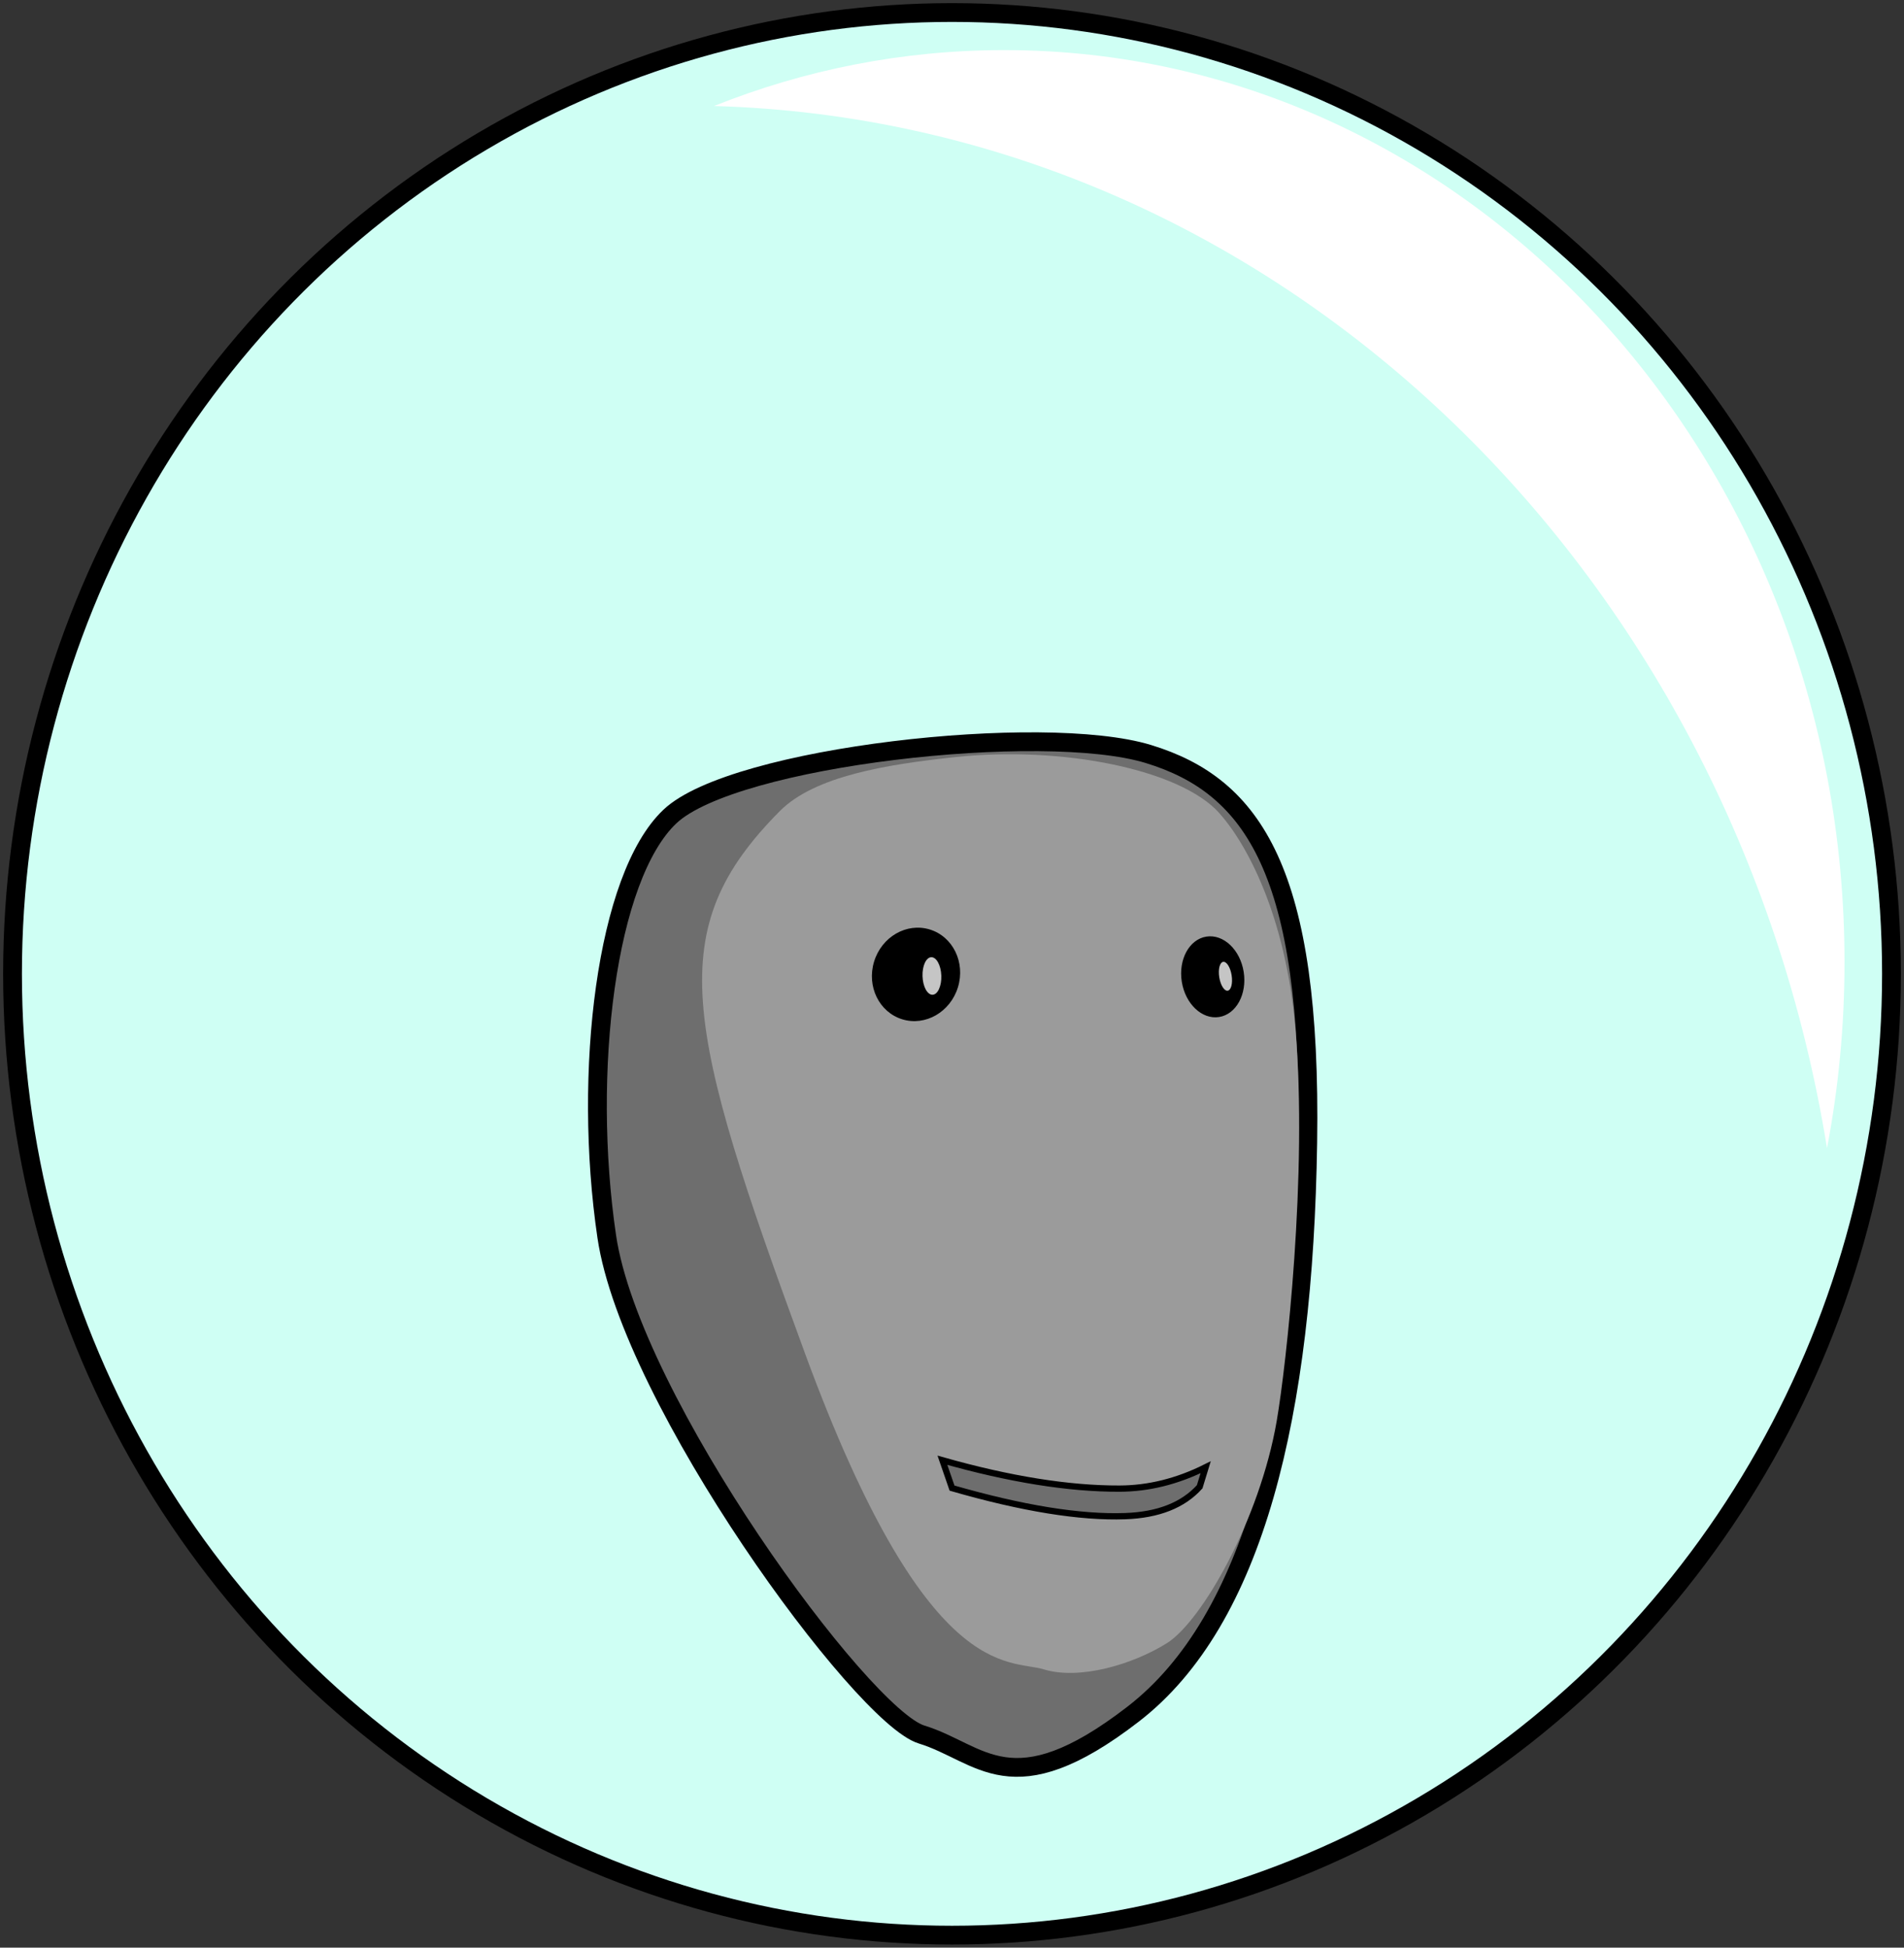 <?xml version="1.0" encoding="UTF-8"?>
<svg width="304px" height="311px" viewBox="0 0 304 311" version="1.1" xmlns="http://www.w3.org/2000/svg" xmlns:xlink="http://www.w3.org/1999/xlink">
    <rect x="0" y="0" width="304" height="311" fill="#333333" stroke="none"/>
    <!-- Generator: Sketch 51.3 (57544) - http://www.bohemiancoding.com/sketch -->
    <title>AquaHead</title>
    <desc>Created with Sketch.</desc>
    <defs></defs>
    <g id="Aqua" stroke="none" stroke-width="1" fill="none" fill-rule="evenodd">
        <g id="Aquabot" transform="translate(-323, -23)">
            <g id="AquaHead" transform="translate(325, 25)">
                <ellipse id="Oval" fill="#CFFFF4" fill-rule="nonzero" cx="150" cy="153.5" rx="150" ry="153.5"></ellipse>
                <ellipse id="Oval" stroke="#000000" stroke-width="3" fill-rule="nonzero" cx="150" cy="153.5" rx="150" ry="153.5"></ellipse>
                <path d="M112,14.928 C126.447,9.153 142.062,6 158.355,6 C232.443,6 292.503,71.196 292.503,151.619 C292.503,161.803 291.54,171.743 289.707,181.337 C274.715,88.441 201.197,17.446 112,14.928 Z" id="Combined-Shape" fill="#FFFFFF" fill-rule="nonzero"></path>
                <g id="Group-2" stroke-width="1" fill-rule="evenodd" transform="translate(147.929, 192.88) rotate(17) translate(-147.929, -192.88) translate(84.929, 111.88)">
                    <path d="M115.671,147.344 C129.882,127.307 127.696,93.502 115.671,51.928 C103.646,10.354 90.725,0 73.195,0 C55.665,0 9.998,19.678 3.059,31.869 C-3.879,44.059 1.642,74.991 13.014,98.963 C24.386,122.935 74.391,160.312 84.333,160.312 C94.275,160.312 101.46,167.382 115.671,147.344 Z" id="Path-3" stroke="#000000" stroke-width="3" fill="#6E6E6E" fill-rule="nonzero"></path>
                    <path d="M19.568,25.94 C23.29,18.871 33.88,13.75 43.758,9.524 C59.614,2.741 78.776,0.875 86.749,5.698 C92.434,9.138 101.697,18.282 108.465,35.095 C117.1,56.548 122.795,86.96 123.922,95.855 C125.933,111.722 121.836,129.961 117.519,134.92 C113.202,139.879 105.832,144.657 99.967,144.657 C94.102,144.657 82.853,152.519 48.839,107.686 C14.825,62.852 7.186,49.456 19.568,25.94 Z" id="Path-4" fill="#9B9B9B" fill-rule="nonzero"></path>
                    <ellipse id="Oval" fill="#000000" fill-rule="nonzero" cx="48" cy="44.5" rx="7" ry="7.5"></ellipse>
                    <ellipse id="Oval-Copy-2" fill="#C5C5C5" fill-rule="nonzero" transform="translate(50.5, 44) rotate(-19) translate(-50.5, -44) " cx="50.5" cy="44" rx="1.5" ry="3"></ellipse>
                    <ellipse id="Oval-Copy" fill="#000000" fill-rule="nonzero" transform="translate(93.417, 31.018) rotate(-26) translate(-93.417, -31.018) " cx="93.417" cy="31.018" rx="5.004" ry="6.5"></ellipse>
                    <ellipse id="Oval-Copy" fill="#C5C5C5" fill-rule="nonzero" transform="translate(95.332, 30.342) rotate(-26) translate(-95.332, -30.342) " cx="95.332" cy="30.342" rx="1" ry="2.33"></ellipse>
                    <path d="M115.232,109.498 L115.232,106.238 C111.563,109.726 107.509,112.156 103.07,113.527 C95.328,115.918 85.876,117.228 74.712,117.458 L77.482,121.263 C89.182,121.076 98.435,119.807 105.24,117.458 C110.231,115.735 113.561,113.082 115.232,109.498 Z" id="Path-5" stroke="#000000" fill="#6E6E6E" fill-rule="nonzero"></path>
                </g>
            </g>
        </g>
    </g>
</svg>